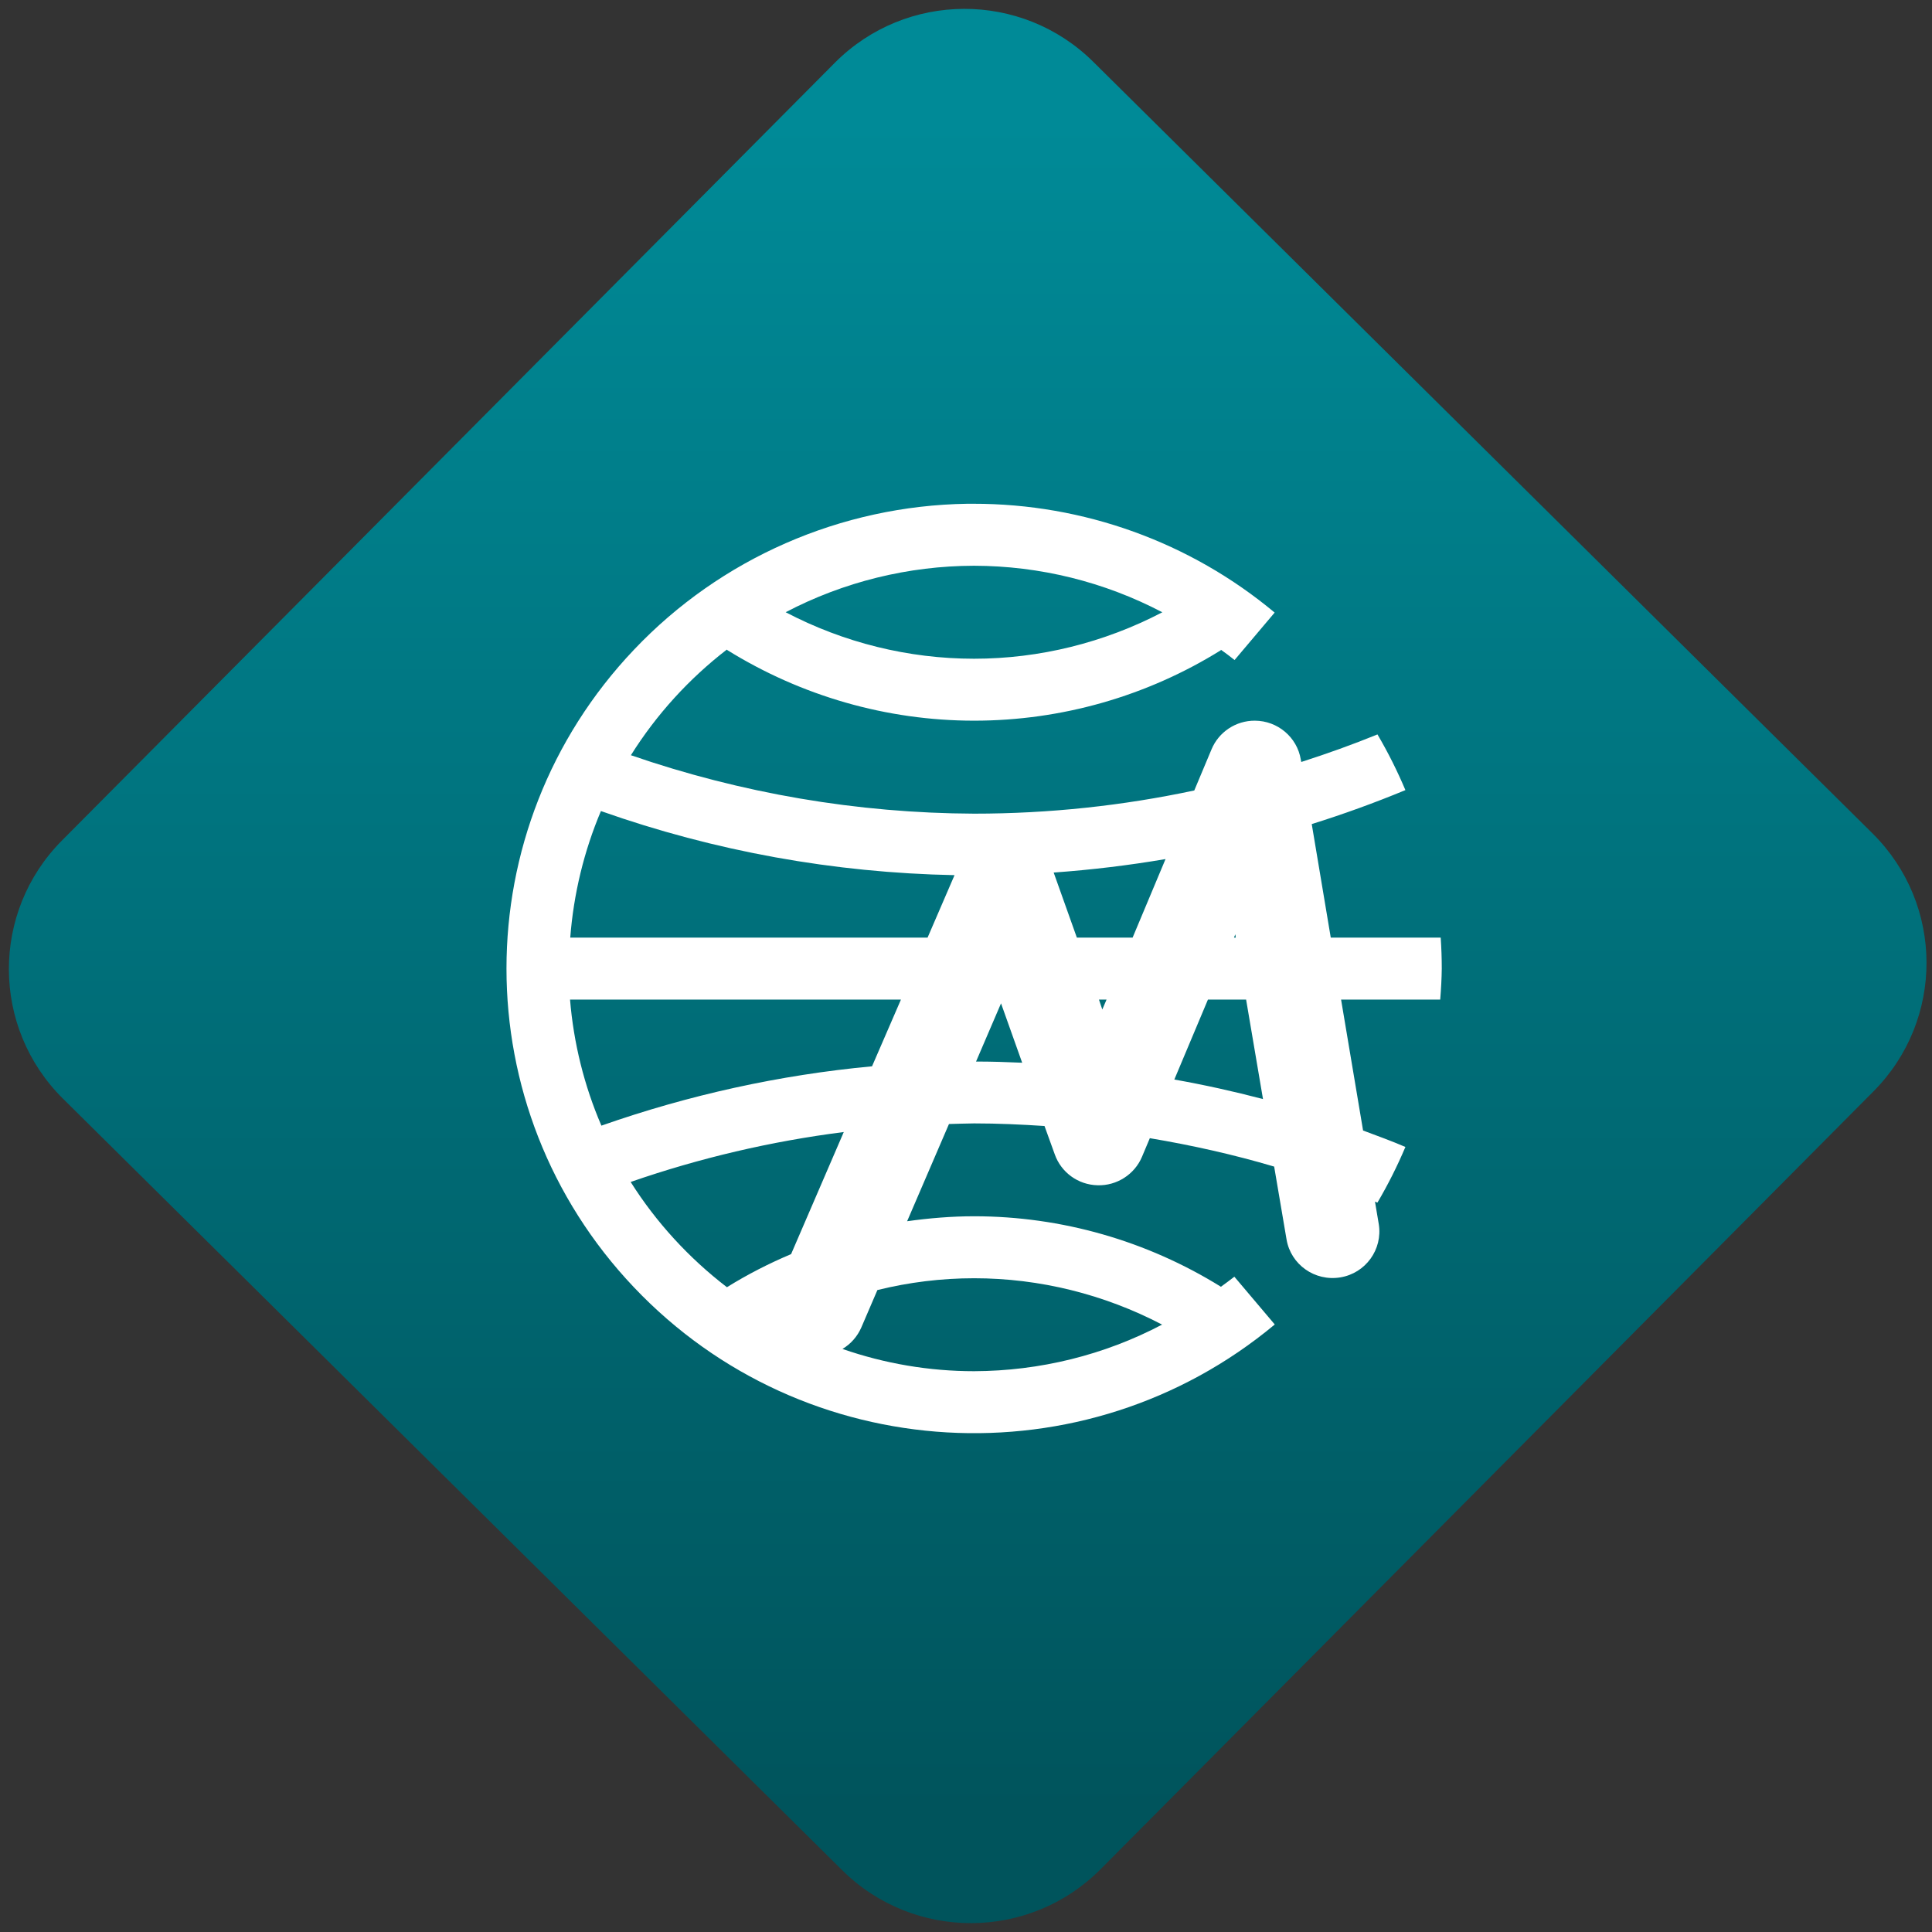 <svg width="64" height="64" viewBox="0 0 64 64" version="1.1"><rect x="0" y="0" width="64" height="64" fill="#333333" stroke="none"/><defs><linearGradient id="linear-pattern-0" gradientUnits="userSpaceOnUse" x1="0" y1="0" x2="0" y2="1" gradientTransform="matrix(60, 0, 0, 56, 0, 4)"><stop offset="0" stop-color="#008a97" stop-opacity="1"/><stop offset="1" stop-color="#00545c" stop-opacity="1"/></linearGradient></defs><path fill="url(#linear-pattern-0)" fill-opacity="1" d="M 36.219 2.051 L 62.027 27.605 C 64.402 29.957 64.418 33.785 62.059 36.156 L 36.461 61.918 C 34.105 64.289 30.27 64.305 27.895 61.949 L 2.086 36.395 C -0.289 34.043 -0.305 30.215 2.051 27.844 L 27.652 2.082 C 30.008 -0.289 33.844 -0.305 36.219 2.051 Z M 36.219 2.051 " /><g transform="matrix(1.008,0,0,1.003,16.221,16.077)"><path fill-rule="nonzero" fill="rgb(100%, 100%, 100%)" fill-opacity="1" d="M 15.891 0.609 C 15.828 0.609 15.762 0.609 15.695 0.609 C 11.547 0.672 7.59 2.41 4.742 5.43 C -0.844 11.34 -0.844 20.578 4.742 26.488 C 10.328 32.406 19.562 32.938 25.801 27.715 L 24.473 26.137 C 24.328 26.25 24.184 26.359 24.031 26.469 C 21.602 24.953 18.789 24.141 15.922 24.141 C 15.18 24.141 14.445 24.203 13.719 24.305 L 15.094 21.094 C 15.367 21.086 15.645 21.078 15.922 21.074 C 16.695 21.074 17.469 21.109 18.234 21.16 L 18.57 22.094 C 18.781 22.695 19.34 23.102 19.977 23.117 C 20.609 23.137 21.195 22.758 21.438 22.176 L 21.695 21.562 C 23.086 21.797 24.453 22.105 25.781 22.5 L 26.188 24.906 C 26.328 25.738 27.117 26.297 27.953 26.16 C 28.789 26.023 29.352 25.234 29.219 24.402 L 29.094 23.656 C 29.121 23.672 29.148 23.68 29.176 23.688 C 29.523 23.094 29.828 22.484 30.094 21.852 C 29.641 21.656 29.172 21.484 28.703 21.309 L 27.98 16.984 L 31.238 16.984 C 31.266 16.641 31.285 16.301 31.289 15.961 C 31.289 15.617 31.277 15.273 31.254 14.938 L 27.641 14.938 L 27.016 11.188 C 28.062 10.859 29.09 10.484 30.094 10.066 C 29.828 9.434 29.523 8.82 29.176 8.227 C 28.359 8.562 27.52 8.863 26.672 9.137 L 26.656 9.055 C 26.535 8.32 25.898 7.777 25.148 7.773 C 24.523 7.77 23.961 8.145 23.723 8.719 L 23.156 10.078 C 20.82 10.578 18.398 10.844 15.922 10.844 C 12.078 10.828 8.27 10.172 4.641 8.914 C 5.477 7.574 6.547 6.391 7.797 5.422 L 7.797 5.434 C 10.234 6.957 13.047 7.773 15.922 7.773 C 18.789 7.773 21.602 6.965 24.031 5.445 L 24.031 5.43 C 24.188 5.539 24.336 5.656 24.48 5.77 L 25.797 4.203 C 23.023 1.875 19.516 0.605 15.895 0.609 Z M 15.918 2.656 C 18.078 2.66 20.203 3.188 22.109 4.195 L 22.102 4.195 C 20.195 5.195 18.074 5.727 15.918 5.727 C 13.758 5.727 11.633 5.195 9.727 4.191 C 11.633 3.188 13.758 2.66 15.918 2.656 Z M 3.656 10.758 C 7.395 12.086 11.316 12.797 15.277 12.875 L 14.391 14.938 L 2.648 14.938 C 2.758 13.5 3.098 12.086 3.656 10.758 Z M 22.211 12.344 L 21.129 14.938 L 19.297 14.938 L 18.535 12.789 C 19.781 12.699 21 12.551 22.211 12.344 Z M 24.504 14.828 L 24.52 14.938 L 24.461 14.938 Z M 2.641 16.984 L 13.516 16.984 L 12.566 19.188 C 9.535 19.473 6.547 20.133 3.672 21.148 C 3.105 19.828 2.758 18.414 2.641 16.984 Z M 20.023 16.984 L 20.273 16.984 L 20.133 17.312 Z M 23.605 16.984 L 24.859 16.984 L 25.414 20.27 C 24.453 20.016 23.484 19.801 22.5 19.625 Z M 16.805 17.109 L 17.5 19.07 C 16.992 19.047 16.492 19.031 15.984 19.031 Z M 11.637 21.359 L 9.906 25.391 C 9.18 25.699 8.473 26.062 7.797 26.484 C 6.547 25.52 5.473 24.344 4.633 23.008 C 6.906 22.215 9.254 21.664 11.637 21.359 Z M 15.922 26.188 C 18.074 26.188 20.195 26.719 22.098 27.719 C 20.195 28.727 18.074 29.25 15.922 29.258 C 14.445 29.258 12.984 29.008 11.594 28.523 C 11.867 28.359 12.082 28.113 12.211 27.82 L 12.742 26.578 C 13.781 26.32 14.844 26.188 15.922 26.188 Z M 15.922 26.188 "/></g></svg>
